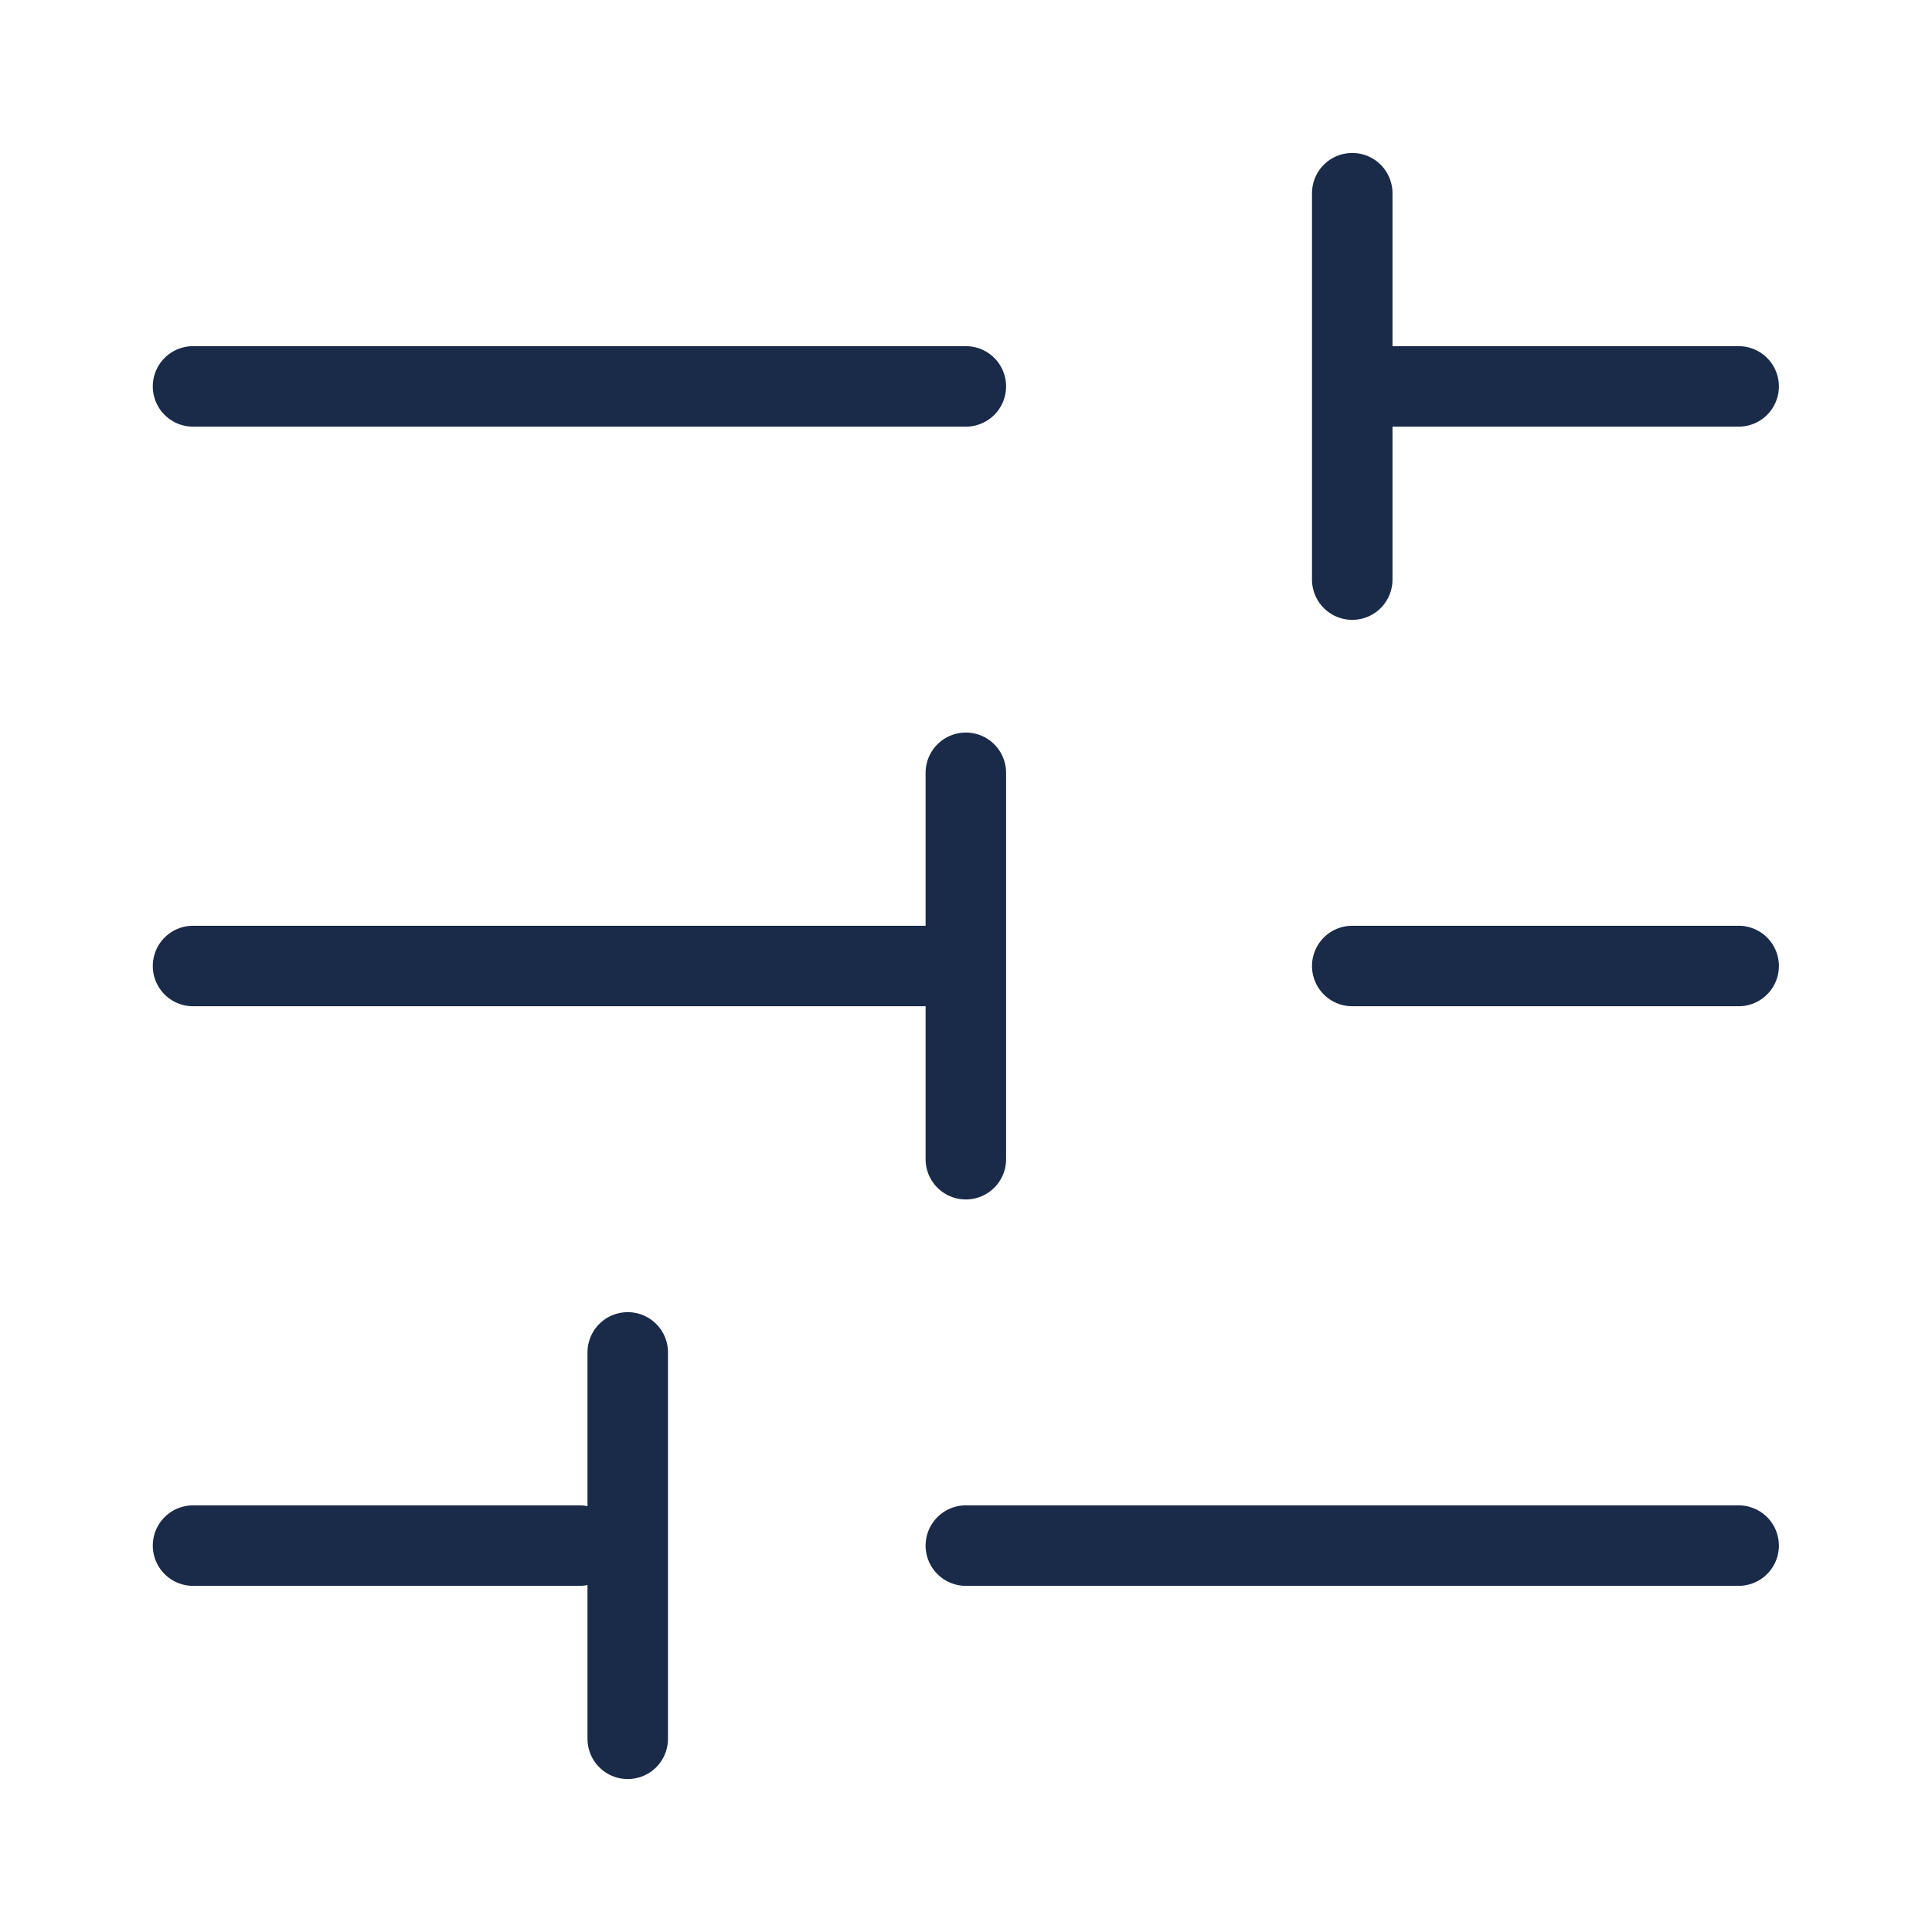 <svg width="24" height="24" viewBox="0 0 24 24" fill="none" xmlns="http://www.w3.org/2000/svg">
<g id="filters">
<path id="Icon" d="M2.398 4.8L11.998 4.8M2.398 12H11.998M11.998 12V14.4M11.998 12V9.6M2.398 19.2H7.198M11.998 19.2L21.598 19.2M16.798 12H21.598M16.798 4.8L21.598 4.8M16.798 4.8V7.2M16.798 4.8V2.4M7.798 21.6V16.8" stroke="#1A2A49" stroke-linecap="round" stroke-linejoin="round"/>
</g>
</svg>
